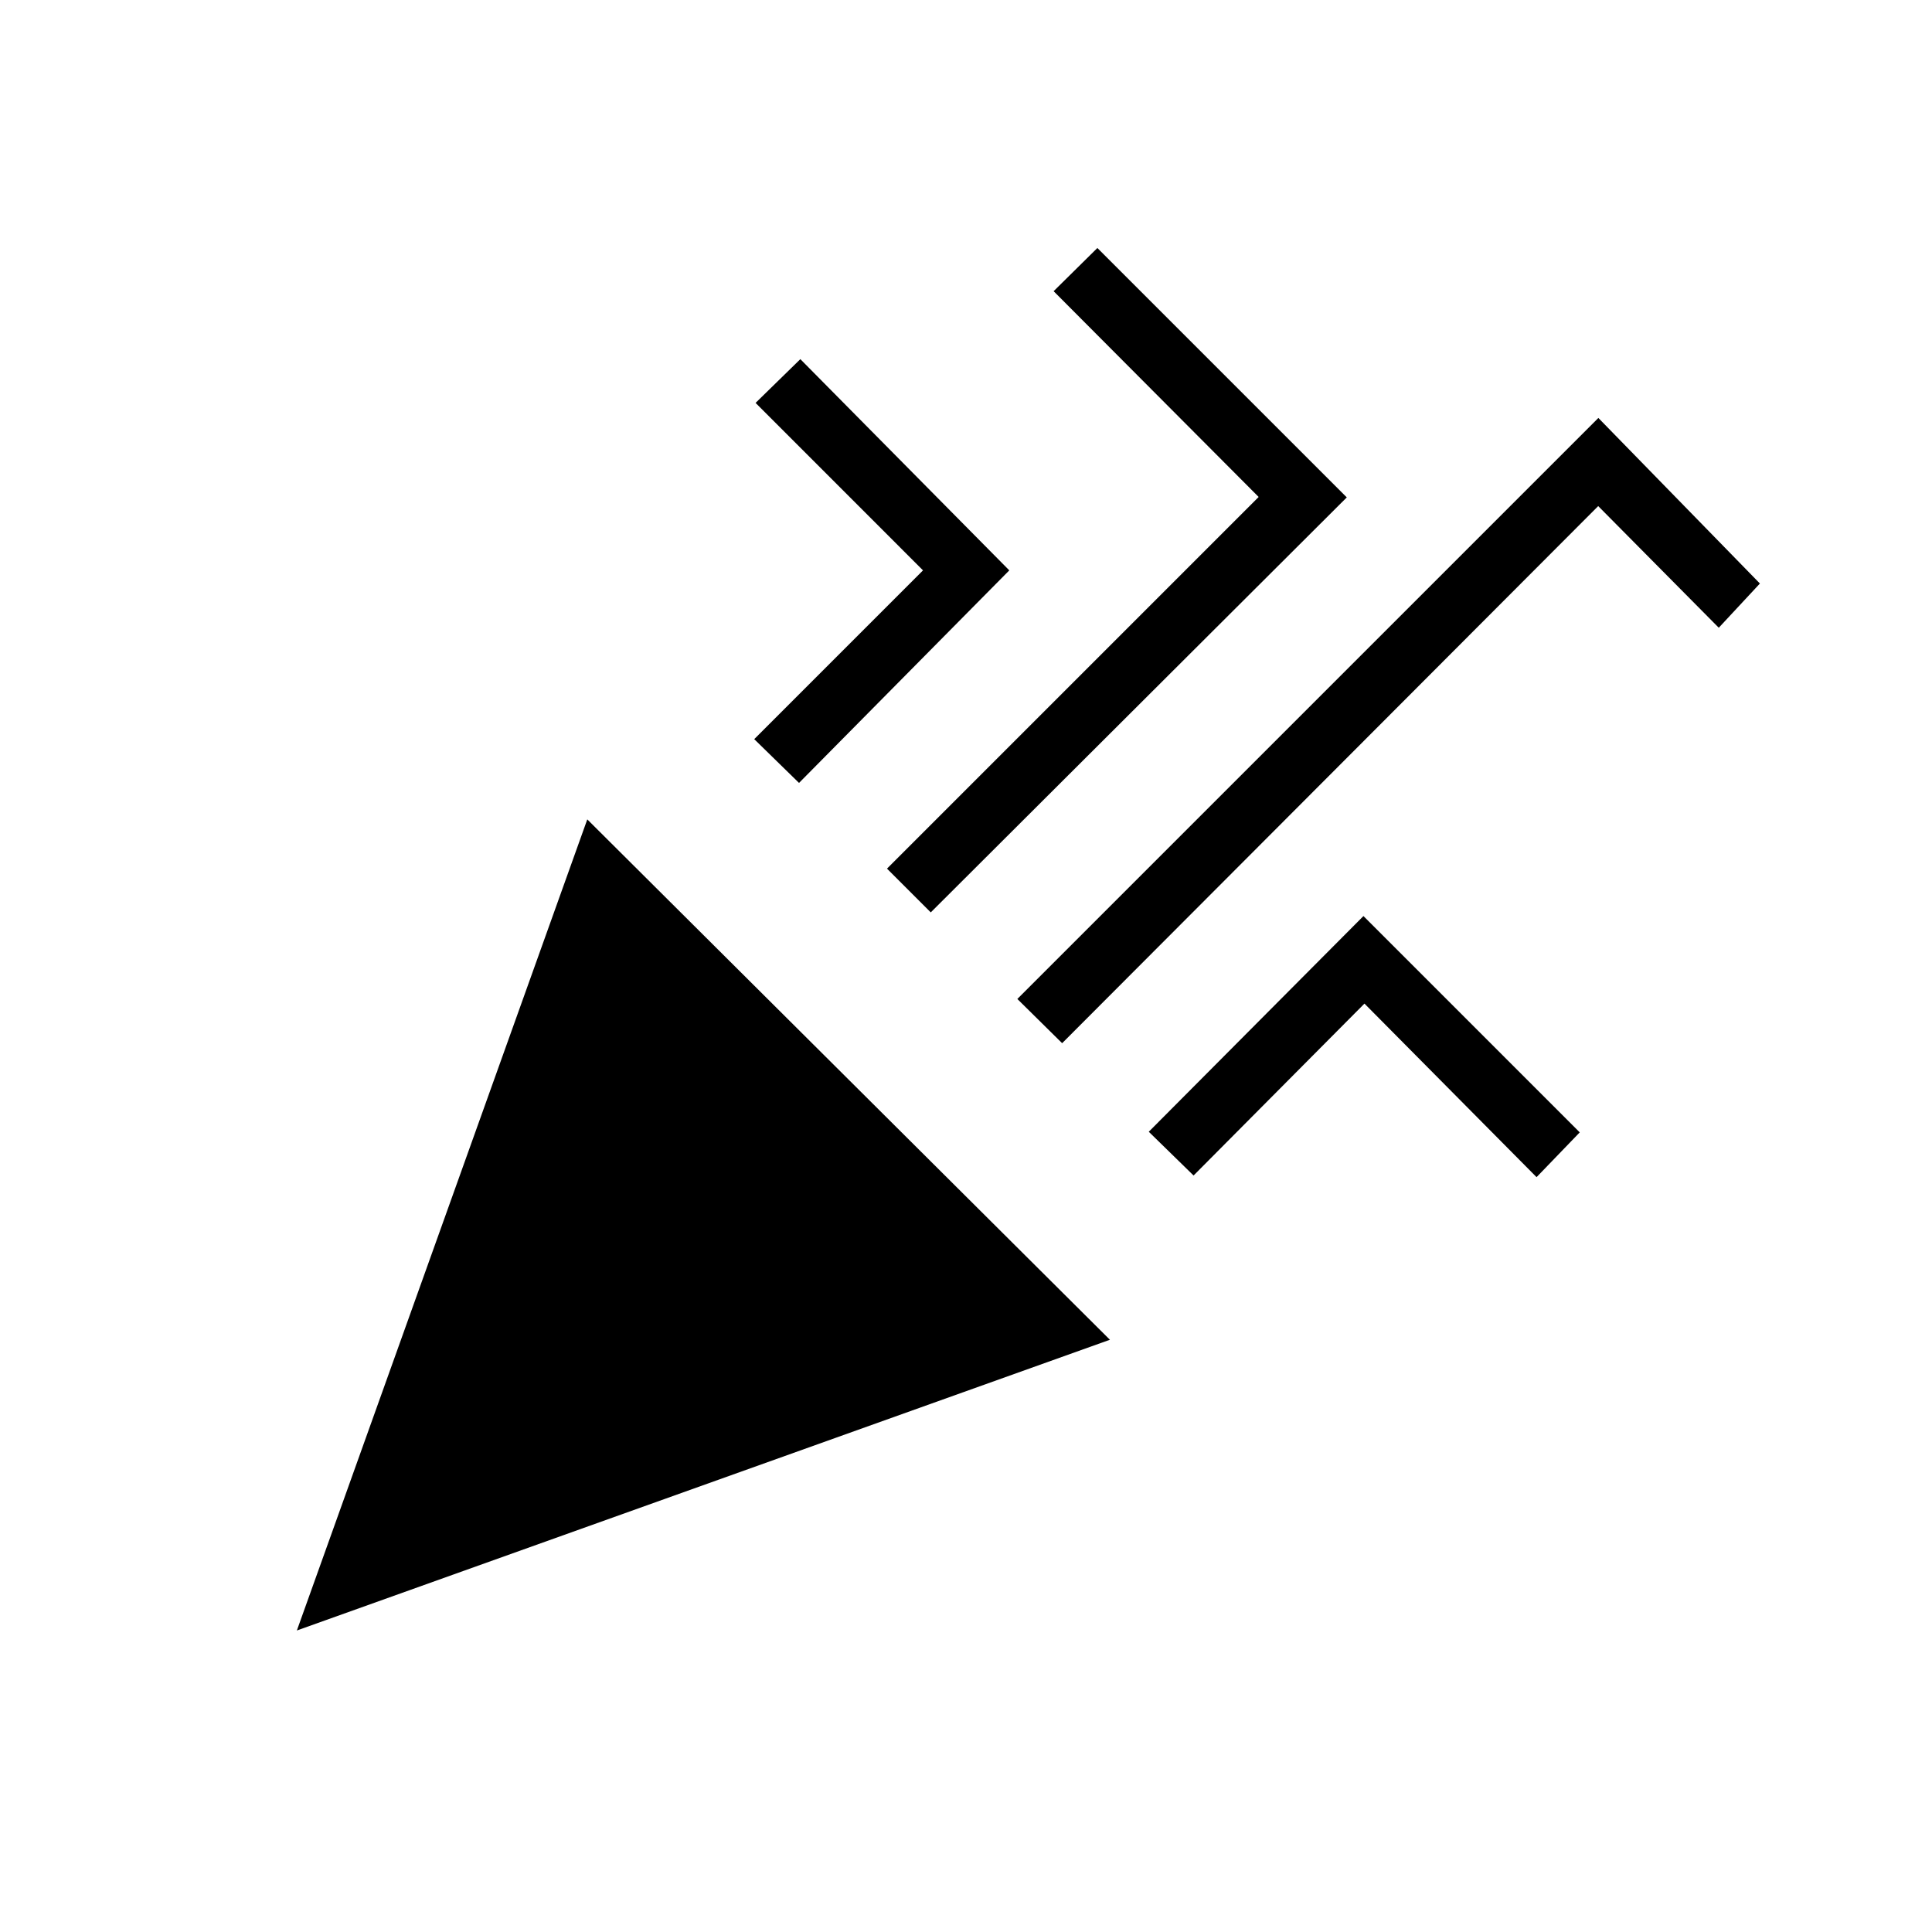 <svg xmlns="http://www.w3.org/2000/svg" height="40" viewBox="0 -960 960 960" width="40"><path d="m147.51-149.82 144.31-403.03 259.69 258.57-404 144.46Zm380.26-291.82-22.26-21.98 288.71-288.7 80.27 82.27-20.44 21.97-59.91-60.45-266.37 266.89ZM397.03-570.97l-22.26-21.75 83.87-83.87-83.2-83.21 22.25-21.74 103.82 104.95-104.48 105.62Zm65.46 64.33-21.75-21.74 184.68-184.68-101.88-102.25 21.74-21.46 123.93 123.92-206.72 206.21ZM593.08-375.9l-22.26-21.74 106.67-107.18 107.48 107.49-21.46 22.25-85.52-86.24-84.91 85.42Z"/></svg>